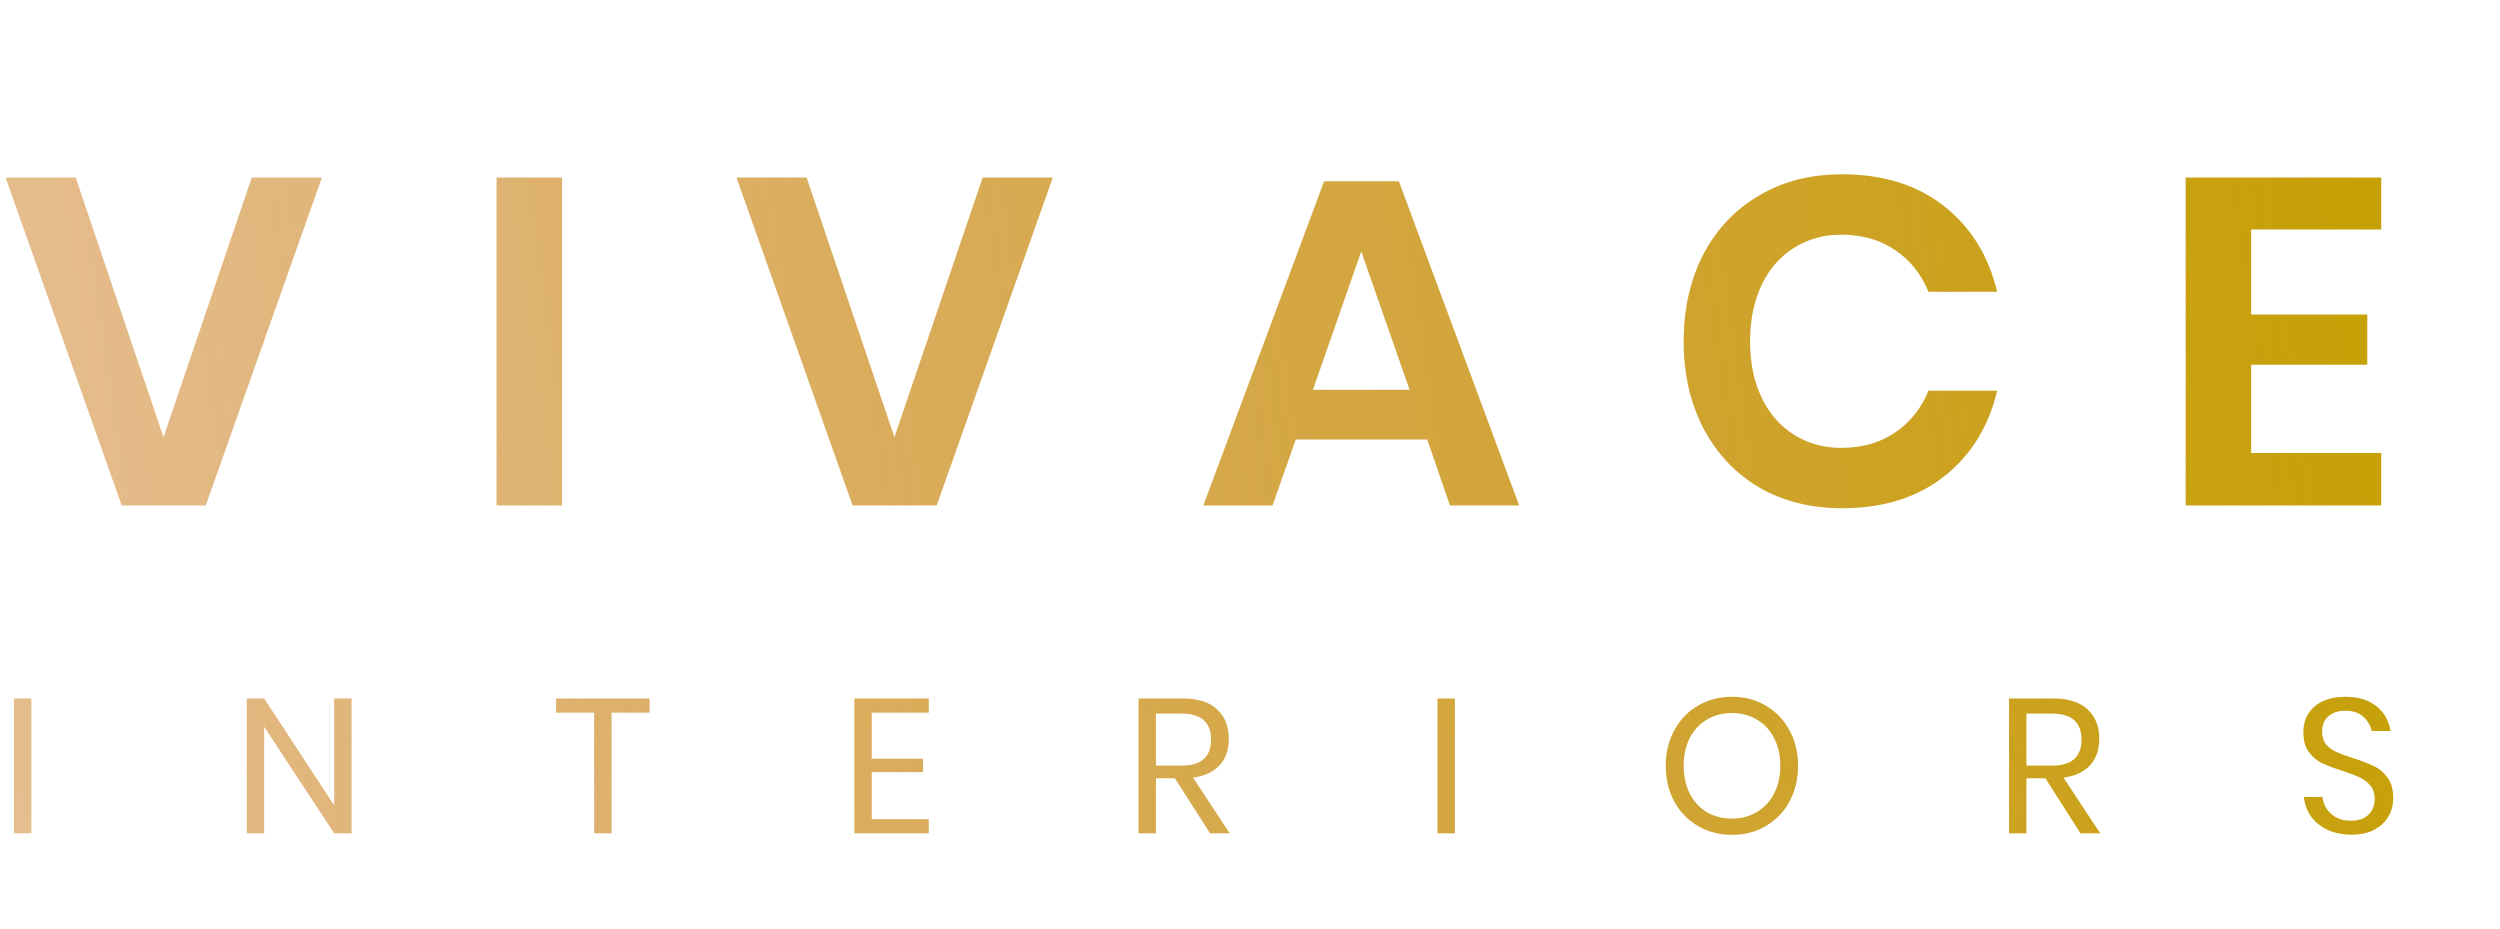 <svg width="183" height="68" viewBox="0 0 183 68" fill="none" xmlns="http://www.w3.org/2000/svg">
<path d="M5.542 12.996L11.968 32.002L18.428 12.996H23.562L15.062 37H8.908L0.408 12.996H5.542ZM41.143 12.996V37H36.349V12.996H41.143ZM59.045 12.996L65.472 32.002L71.931 12.996H77.066L68.566 37H62.411L53.911 12.996H59.045ZM104.472 32.172H94.85L93.15 37H88.084L96.924 13.268H102.398L111.204 37H106.138L104.472 32.172ZM103.18 28.534L99.644 18.402L96.108 28.534H103.18ZM134.838 12.758C137.83 12.758 140.312 13.529 142.284 15.07C144.256 16.611 145.559 18.708 146.194 21.36H141.162C140.64 20.068 139.824 19.048 138.714 18.3C137.626 17.552 136.311 17.178 134.77 17.178C133.5 17.178 132.356 17.495 131.336 18.13C130.316 18.765 129.522 19.671 128.956 20.85C128.389 22.029 128.106 23.411 128.106 24.998C128.106 26.562 128.389 27.933 128.956 29.112C129.522 30.291 130.316 31.197 131.336 31.832C132.356 32.467 133.5 32.784 134.77 32.784C136.311 32.784 137.626 32.41 138.714 31.662C139.824 30.914 140.64 29.894 141.162 28.602H146.194C145.559 31.254 144.256 33.351 142.284 34.892C140.312 36.433 137.83 37.204 134.838 37.204C132.548 37.204 130.52 36.694 128.752 35.674C127.006 34.631 125.646 33.181 124.672 31.322C123.72 29.463 123.244 27.355 123.244 24.998C123.244 22.618 123.72 20.499 124.672 18.64C125.646 16.781 127.006 15.342 128.752 14.322C130.497 13.279 132.526 12.758 134.838 12.758ZM164.784 16.804V23.026H173.284V26.698H164.784V33.158H174.304V37H159.99V12.996H174.304V16.804H164.784Z" fill="url(#paint0_linear_64_3)"/>
<path d="M2.296 51.13V61H1.022V51.13H2.296ZM25.736 61H24.462L19.338 53.202V61H18.064V51.13H19.338L24.462 58.942V51.13H25.736V61ZM47.553 51.13V52.166H44.767V61H43.493V52.166H40.707V51.13H47.553ZM63.813 52.166V55.54H67.565V56.52H63.813V59.964H67.985V61H62.539V51.13H67.985V52.166H63.813ZM88.578 61L86.001 56.968H84.615V61H83.341V51.13H86.59C87.71 51.13 88.549 51.401 89.109 51.942C89.669 52.474 89.95 53.183 89.95 54.07C89.95 54.873 89.725 55.521 89.278 56.016C88.829 56.501 88.181 56.805 87.332 56.926L90.019 61H88.578ZM84.615 56.044H86.478C87.924 56.044 88.647 55.409 88.647 54.14C88.647 52.871 87.924 52.236 86.478 52.236H84.615V56.044ZM106.498 51.13V61H105.224V51.13H106.498ZM126.788 51.004C127.702 51.004 128.524 51.219 129.252 51.648C129.989 52.077 130.568 52.679 130.988 53.454C131.408 54.219 131.618 55.087 131.618 56.058C131.618 57.029 131.408 57.901 130.988 58.676C130.568 59.441 129.989 60.039 129.252 60.468C128.524 60.897 127.702 61.112 126.788 61.112C125.873 61.112 125.042 60.897 124.296 60.468C123.558 60.039 122.98 59.441 122.56 58.676C122.14 57.901 121.93 57.029 121.93 56.058C121.93 55.087 122.14 54.219 122.56 53.454C122.98 52.679 123.558 52.077 124.296 51.648C125.042 51.219 125.873 51.004 126.788 51.004ZM126.788 52.194C126.106 52.194 125.495 52.353 124.954 52.67C124.422 52.978 124.002 53.426 123.694 54.014C123.395 54.593 123.246 55.274 123.246 56.058C123.246 56.833 123.395 57.514 123.694 58.102C124.002 58.69 124.422 59.143 124.954 59.46C125.495 59.768 126.106 59.922 126.788 59.922C127.46 59.922 128.062 59.763 128.594 59.446C129.135 59.129 129.555 58.681 129.854 58.102C130.162 57.514 130.316 56.833 130.316 56.058C130.316 55.274 130.162 54.593 129.854 54.014C129.555 53.426 129.135 52.978 128.594 52.67C128.062 52.353 127.46 52.194 126.788 52.194ZM152.296 61L149.72 56.968H148.334V61H147.06V51.13H150.308C151.428 51.13 152.268 51.401 152.828 51.942C153.388 52.474 153.668 53.183 153.668 54.07C153.668 54.873 153.444 55.521 152.996 56.016C152.548 56.501 151.899 56.805 151.05 56.926L153.738 61H152.296ZM148.334 56.044H150.196C151.643 56.044 152.366 55.409 152.366 54.14C152.366 52.871 151.643 52.236 150.196 52.236H148.334V56.044ZM175.186 58.438C175.186 58.905 175.074 59.339 174.85 59.74C174.626 60.141 174.285 60.468 173.828 60.72C173.371 60.972 172.806 61.098 172.134 61.098C171.481 61.098 170.897 60.981 170.384 60.748C169.88 60.505 169.474 60.179 169.166 59.768C168.867 59.348 168.695 58.872 168.648 58.34H170.006C170.034 58.62 170.127 58.895 170.286 59.166C170.454 59.427 170.687 59.647 170.986 59.824C171.294 59.992 171.663 60.076 172.092 60.076C172.652 60.076 173.081 59.927 173.38 59.628C173.679 59.329 173.828 58.947 173.828 58.48C173.828 58.079 173.721 57.752 173.506 57.5C173.301 57.248 173.044 57.052 172.736 56.912C172.428 56.763 172.008 56.604 171.476 56.436C170.851 56.231 170.347 56.039 169.964 55.862C169.591 55.675 169.269 55.4 168.998 55.036C168.737 54.672 168.606 54.191 168.606 53.594C168.606 53.081 168.727 52.628 168.97 52.236C169.222 51.844 169.577 51.541 170.034 51.326C170.501 51.111 171.047 51.004 171.672 51.004C172.643 51.004 173.413 51.242 173.982 51.718C174.551 52.185 174.883 52.782 174.976 53.51H173.604C173.529 53.118 173.329 52.773 173.002 52.474C172.675 52.175 172.232 52.026 171.672 52.026C171.159 52.026 170.748 52.161 170.44 52.432C170.132 52.693 169.978 53.067 169.978 53.552C169.978 53.935 170.076 54.247 170.272 54.49C170.477 54.723 170.729 54.91 171.028 55.05C171.327 55.181 171.737 55.33 172.26 55.498C172.895 55.703 173.403 55.899 173.786 56.086C174.178 56.273 174.509 56.557 174.78 56.94C175.051 57.313 175.186 57.813 175.186 58.438Z" fill="url(#paint1_linear_64_3)"/>
<defs>
<linearGradient id="paint0_linear_64_3" x1="176" y1="-3.8434e-05" x2="-1.878" y2="25.308" gradientUnits="userSpaceOnUse">
<stop stop-color="#C5A102"/>
<stop offset="1" stop-color="#C56B02" stop-opacity="0.44"/>
</linearGradient>
<linearGradient id="paint1_linear_64_3" x1="183" y1="46" x2="14.161" y2="103.903" gradientUnits="userSpaceOnUse">
<stop stop-color="#C5A102"/>
<stop offset="1" stop-color="#C56B02" stop-opacity="0.44"/>
</linearGradient>
</defs>
</svg>
